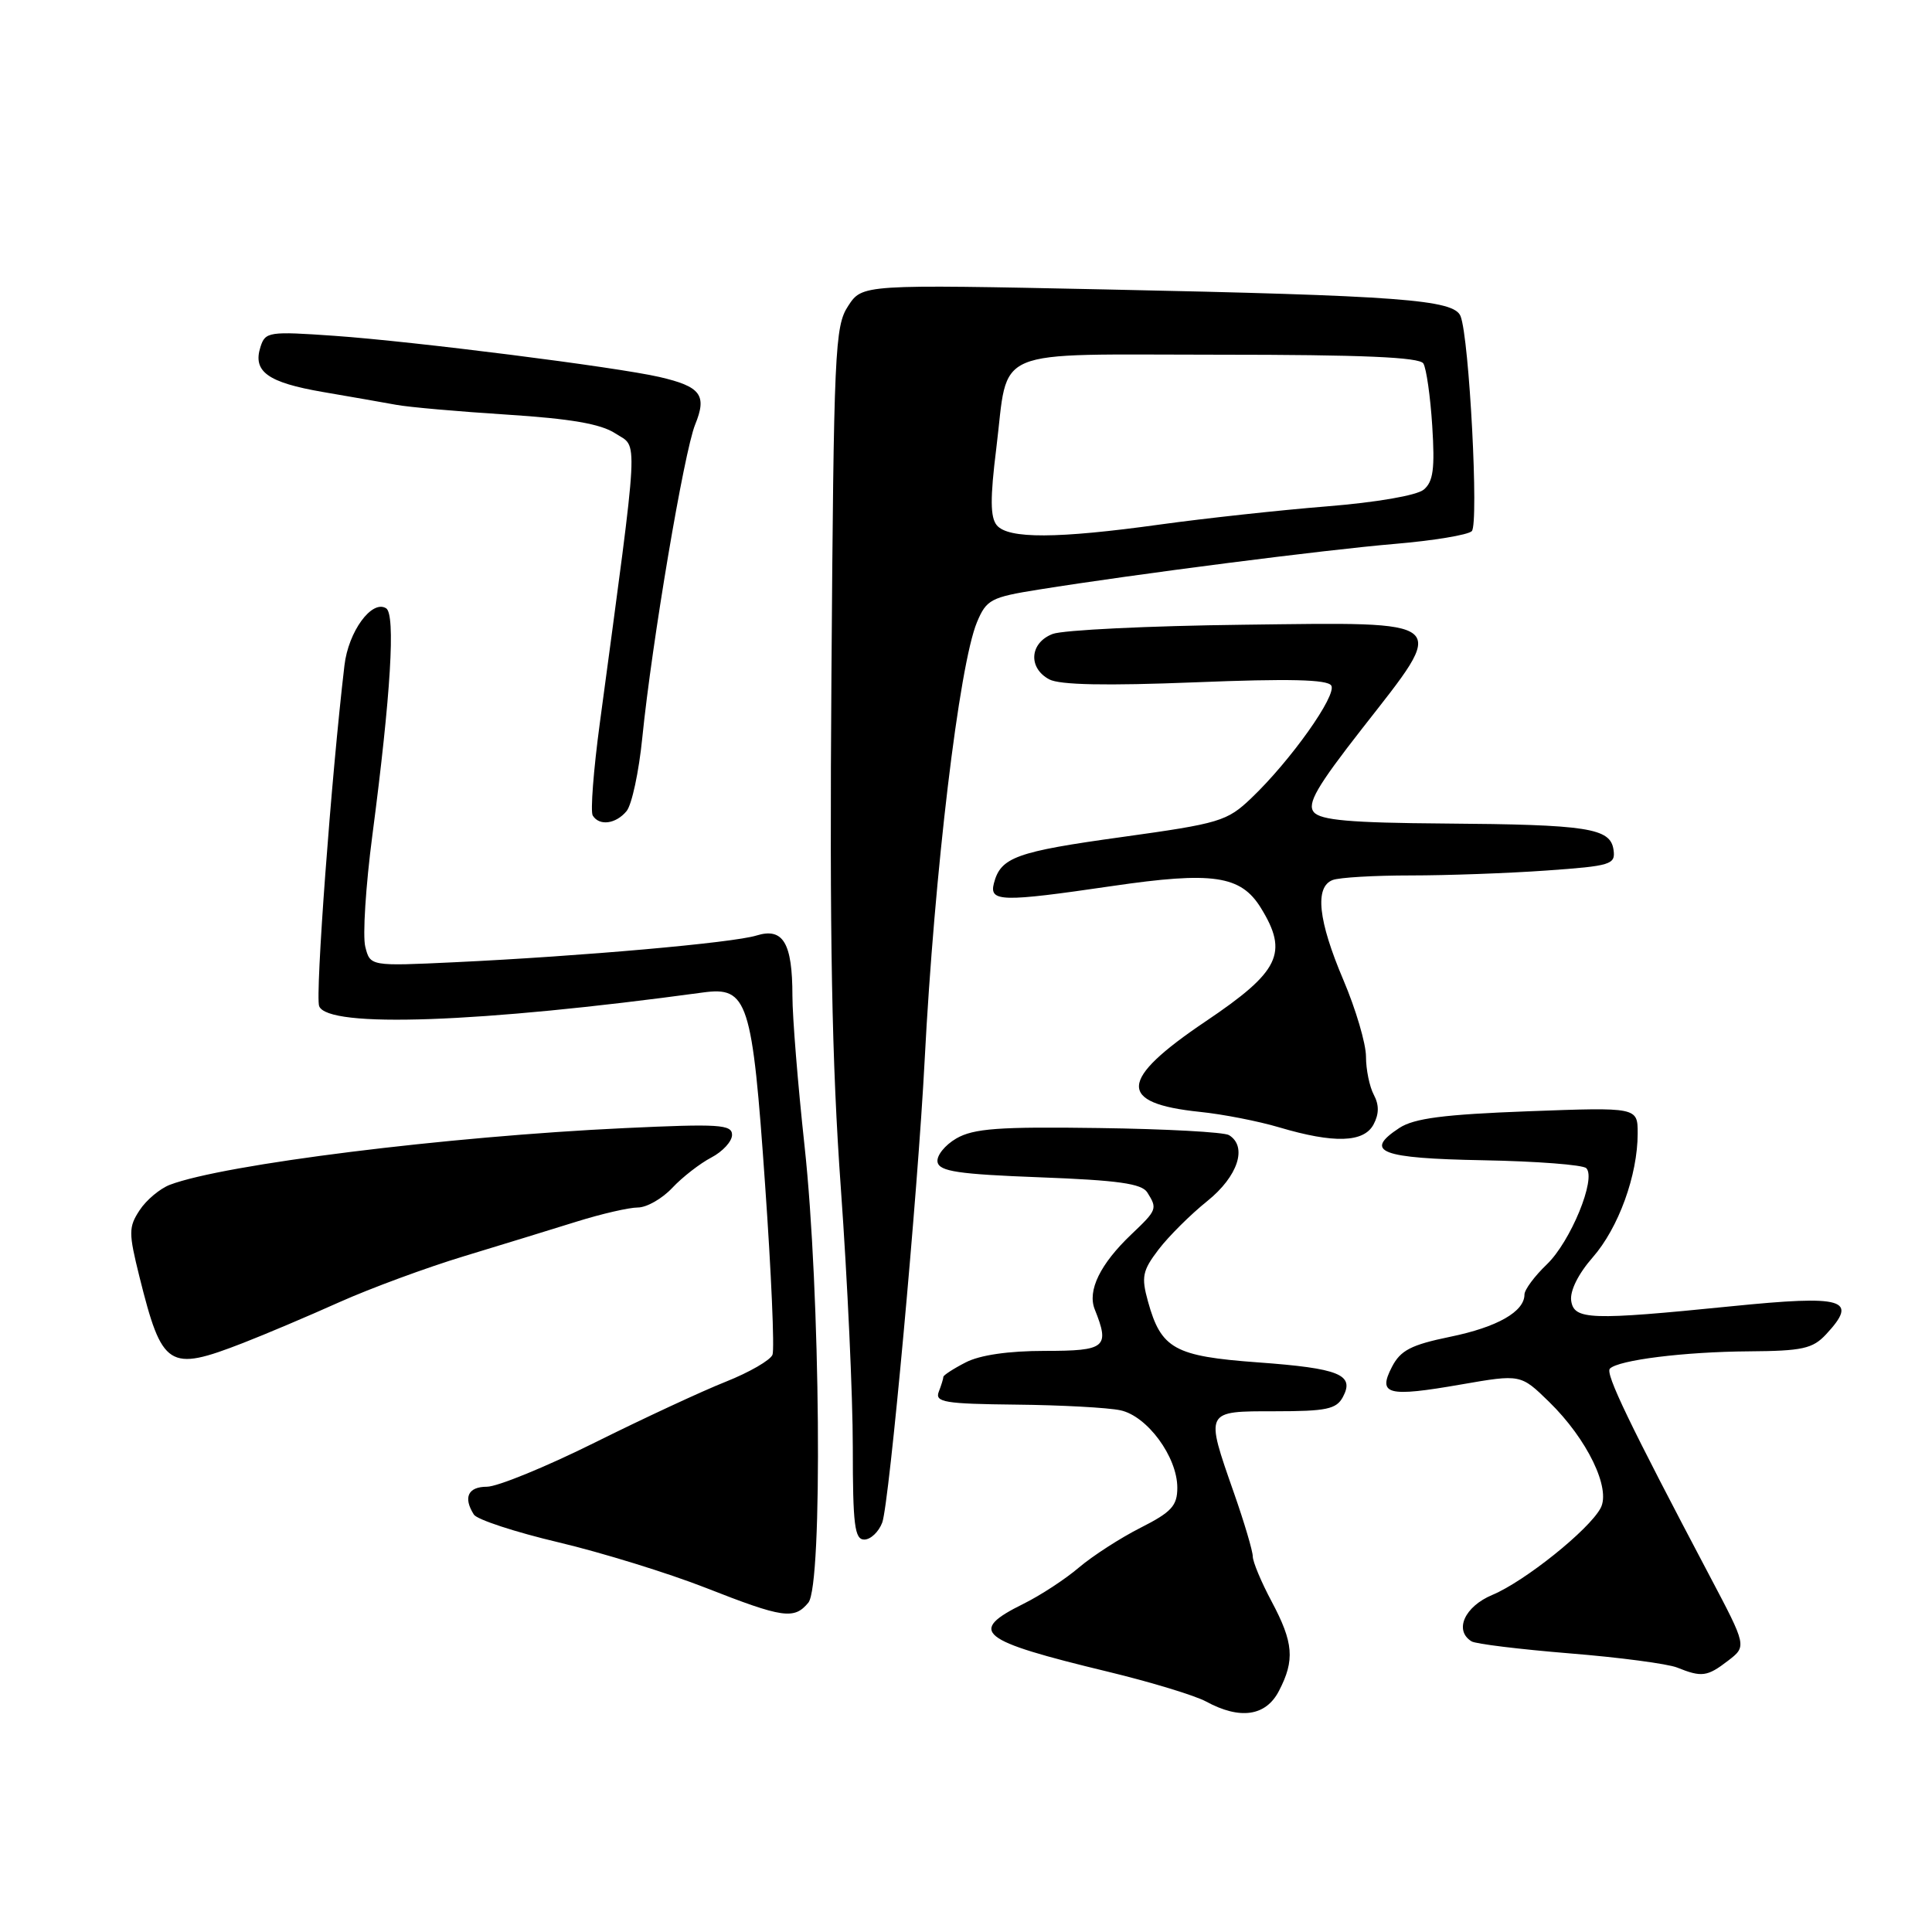 <?xml version="1.0" encoding="UTF-8" standalone="no"?>
<!DOCTYPE svg PUBLIC "-//W3C//DTD SVG 1.1//EN" "http://www.w3.org/Graphics/SVG/1.1/DTD/svg11.dtd" >
<svg xmlns="http://www.w3.org/2000/svg" xmlns:xlink="http://www.w3.org/1999/xlink" version="1.1" viewBox="0 0 256 256">
 <g >
 <path fill="currentColor"
d=" M 169.47 224.05 C 171.59 219.97 171.40 217.65 168.50 212.21 C 167.12 209.63 166.00 206.94 166.00 206.24 C 166.00 205.54 164.88 201.74 163.50 197.81 C 159.67 186.85 159.59 187.00 168.96 187.00 C 175.76 187.00 177.08 186.72 177.94 185.11 C 179.53 182.14 177.49 181.31 166.65 180.52 C 155.61 179.71 153.85 178.73 152.11 172.44 C 151.21 169.19 151.38 168.37 153.52 165.56 C 154.86 163.81 157.76 160.92 159.98 159.14 C 164.03 155.88 165.33 151.94 162.85 150.41 C 162.21 150.01 154.45 149.59 145.60 149.47 C 132.33 149.28 129.01 149.53 126.72 150.85 C 125.19 151.74 124.07 153.15 124.23 153.98 C 124.47 155.22 126.99 155.59 137.80 156.00 C 148.12 156.39 151.29 156.83 152.02 158.00 C 153.38 160.16 153.32 160.32 149.91 163.56 C 145.78 167.49 144.06 171.01 145.06 173.50 C 147.08 178.54 146.52 179.00 138.45 179.00 C 133.64 179.00 129.83 179.55 127.95 180.53 C 126.33 181.36 125.00 182.23 125.00 182.44 C 125.00 182.66 124.73 183.55 124.39 184.42 C 123.86 185.80 125.18 186.02 134.64 186.12 C 140.61 186.18 146.83 186.52 148.46 186.87 C 152.02 187.63 156.00 193.05 156.00 197.13 C 156.00 199.52 155.23 200.36 151.14 202.43 C 148.47 203.78 144.80 206.15 142.98 207.69 C 141.17 209.24 137.86 211.40 135.64 212.50 C 128.18 216.19 129.62 217.36 146.81 221.51 C 152.48 222.88 158.33 224.66 159.81 225.46 C 164.32 227.91 167.74 227.41 169.47 224.05 Z  M 228.98 220.05 C 231.46 218.14 231.46 218.14 226.54 208.82 C 215.88 188.63 212.68 181.99 213.32 181.35 C 214.46 180.21 223.17 179.12 231.71 179.06 C 238.83 179.01 240.19 178.71 241.96 176.81 C 246.31 172.14 244.40 171.58 229.39 173.09 C 210.69 174.97 208.56 174.90 208.19 172.35 C 208.01 171.04 209.13 168.79 211.04 166.61 C 214.46 162.71 217.00 155.72 217.00 150.19 C 217.00 146.71 217.00 146.71 202.48 147.25 C 191.30 147.67 187.38 148.18 185.42 149.46 C 180.62 152.61 182.91 153.49 196.52 153.74 C 203.59 153.87 209.74 154.34 210.19 154.79 C 211.55 156.15 208.11 164.52 204.96 167.54 C 203.33 169.10 202.00 170.90 202.00 171.53 C 202.00 173.80 198.40 175.85 192.16 177.13 C 186.97 178.20 185.58 178.92 184.44 181.12 C 182.53 184.81 183.85 185.15 193.60 183.45 C 201.50 182.08 201.50 182.08 205.27 185.76 C 210.31 190.68 213.48 197.23 212.09 199.83 C 210.55 202.72 202.03 209.54 197.75 211.33 C 194.06 212.87 192.64 216.04 194.99 217.49 C 195.54 217.83 201.38 218.54 207.97 219.08 C 214.56 219.61 220.98 220.46 222.23 220.96 C 225.49 222.27 226.21 222.18 228.98 220.05 Z  M 107.11 212.36 C 109.04 210.04 108.71 171.12 106.60 151.78 C 105.72 143.68 105.00 134.76 105.00 131.96 C 105.00 124.94 103.77 122.87 100.24 123.96 C 97.13 124.93 77.00 126.71 60.27 127.50 C 49.05 128.03 49.05 128.03 48.40 125.44 C 48.04 124.02 48.46 117.37 49.34 110.68 C 51.79 91.97 52.43 81.38 51.16 80.60 C 49.27 79.43 46.16 83.68 45.64 88.18 C 43.89 103.01 41.75 131.92 42.29 133.32 C 43.42 136.26 63.56 135.54 93.14 131.51 C 99.08 130.70 99.68 132.53 101.38 156.99 C 102.20 168.65 102.64 178.79 102.36 179.51 C 102.08 180.23 99.30 181.84 96.18 183.08 C 93.05 184.32 85.22 187.96 78.77 191.17 C 72.31 194.38 65.90 197.00 64.52 197.00 C 62.01 197.00 61.35 198.42 62.79 200.69 C 63.21 201.35 68.26 203.01 74.02 204.37 C 79.79 205.74 88.55 208.45 93.50 210.39 C 103.77 214.42 105.23 214.63 107.11 212.36 Z  M 116.90 201.75 C 117.83 199.28 121.62 157.98 122.52 140.50 C 123.81 115.61 127.09 88.10 129.46 82.43 C 130.71 79.45 131.30 79.13 137.65 78.12 C 150.52 76.06 175.49 72.86 184.81 72.07 C 189.92 71.64 194.52 70.88 195.02 70.38 C 195.97 69.43 194.69 44.80 193.53 41.89 C 192.66 39.70 185.54 39.17 146.38 38.35 C 114.25 37.68 114.25 37.68 112.38 40.55 C 110.62 43.22 110.48 46.42 110.17 89.45 C 109.91 124.36 110.22 140.82 111.42 157.50 C 112.29 169.60 113.00 185.01 113.00 191.75 C 113.00 202.06 113.24 204.00 114.52 204.00 C 115.36 204.00 116.43 202.99 116.90 201.75 Z  M 32.21 177.95 C 35.12 176.82 40.88 174.38 45.00 172.53 C 49.12 170.69 56.55 167.95 61.50 166.45 C 66.45 164.95 73.17 162.88 76.44 161.86 C 79.71 160.84 83.35 160.00 84.52 160.00 C 85.69 160.00 87.74 158.83 89.08 157.40 C 90.41 155.98 92.74 154.17 94.25 153.38 C 95.76 152.59 97.00 151.24 97.00 150.38 C 97.00 149.00 95.31 148.89 82.75 149.48 C 59.26 150.58 29.68 154.27 22.51 156.99 C 21.19 157.50 19.38 159.01 18.50 160.36 C 17.03 162.60 17.03 163.35 18.47 169.15 C 21.49 181.26 22.32 181.79 32.21 177.95 Z  M 182.00 149.00 C 182.74 147.61 182.75 146.41 182.04 145.07 C 181.47 144.00 181.00 141.73 181.00 140.01 C 181.00 138.29 179.65 133.72 178.00 129.84 C 174.66 121.98 174.18 117.53 176.58 116.61 C 177.45 116.27 182.11 116.00 186.93 116.00 C 191.75 116.00 199.83 115.71 204.90 115.35 C 213.49 114.74 214.08 114.56 213.80 112.60 C 213.39 109.72 210.42 109.26 191.37 109.12 C 178.92 109.03 174.98 108.68 174.09 107.61 C 173.17 106.50 174.47 104.24 180.52 96.50 C 191.94 81.90 192.56 82.44 164.74 82.78 C 152.22 82.93 140.86 83.48 139.49 84.00 C 136.44 85.16 136.19 88.50 139.03 90.02 C 140.41 90.76 146.56 90.88 158.38 90.41 C 170.80 89.91 175.90 90.03 176.40 90.84 C 177.18 92.10 171.00 100.81 165.81 105.75 C 162.60 108.82 161.63 109.11 148.67 110.91 C 134.64 112.85 132.60 113.59 131.70 117.03 C 131.05 119.52 132.69 119.55 147.33 117.41 C 160.70 115.45 164.41 115.99 167.07 120.30 C 170.76 126.28 169.57 128.73 159.75 135.34 C 148.20 143.12 148.01 146.19 159.00 147.33 C 162.03 147.64 166.75 148.56 169.50 149.38 C 176.75 151.53 180.71 151.41 182.00 149.00 Z  M 83.02 107.48 C 83.72 106.64 84.66 102.25 85.11 97.73 C 86.38 85.12 90.64 59.89 92.11 56.26 C 93.71 52.34 92.86 51.22 87.37 49.95 C 81.64 48.63 54.86 45.24 44.34 44.50 C 35.61 43.89 35.15 43.96 34.51 45.98 C 33.47 49.24 35.47 50.68 42.78 51.94 C 46.48 52.57 50.85 53.34 52.50 53.64 C 54.15 53.95 60.76 54.53 67.18 54.94 C 75.61 55.48 79.61 56.17 81.52 57.42 C 84.60 59.44 84.76 56.46 79.48 95.81 C 78.64 102.04 78.22 107.55 78.54 108.06 C 79.41 109.48 81.60 109.19 83.02 107.48 Z  M 132.08 69.60 C 131.21 68.55 131.19 66.01 132.01 59.44 C 133.70 45.78 130.82 47.00 161.48 47.00 C 180.49 47.00 188.08 47.33 188.60 48.16 C 189.00 48.81 189.53 52.53 189.78 56.44 C 190.14 62.12 189.91 63.83 188.65 64.88 C 187.72 65.65 182.38 66.57 175.78 67.10 C 169.58 67.60 159.65 68.68 153.72 69.50 C 140.10 71.39 133.60 71.42 132.08 69.60 Z "/>
</g>
</svg>